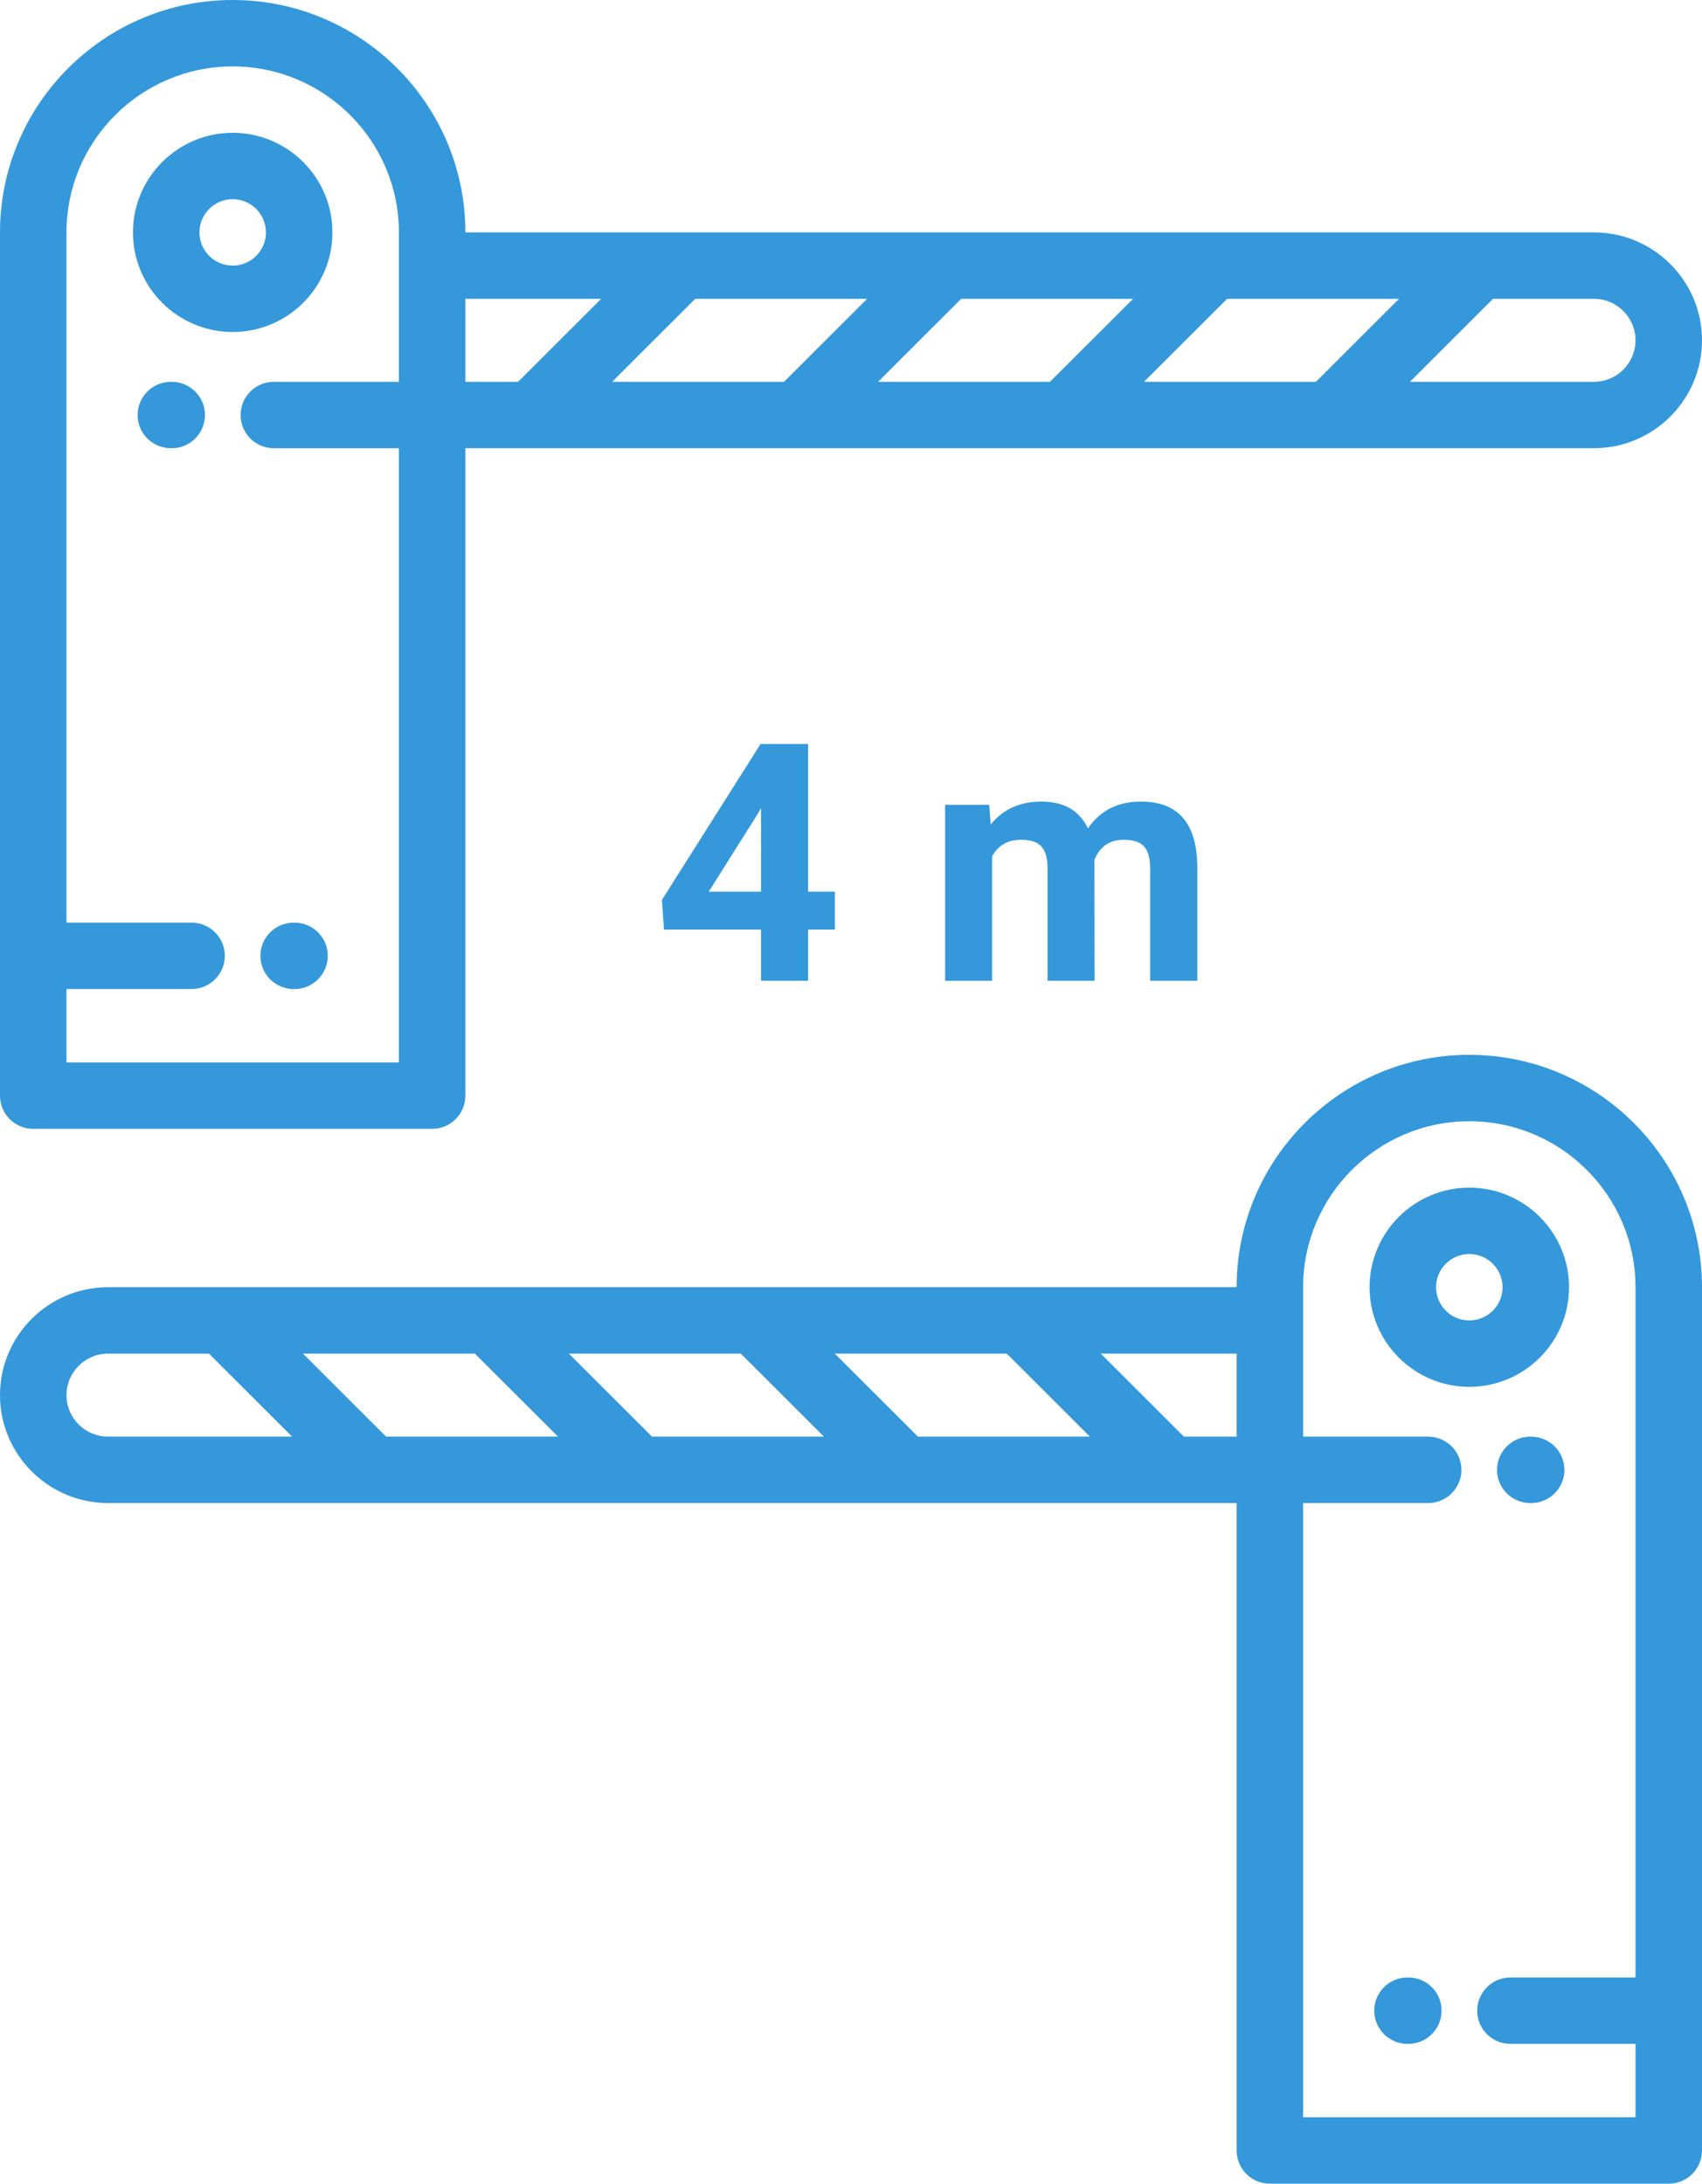 <svg width="92" height="118" viewBox="0 0 92 118" fill="none" xmlns="http://www.w3.org/2000/svg">
<path d="M43.68 48.184H45.13V50.231H43.68V53H41.14V50.231H35.893L35.778 48.632L41.113 40.203H43.68V48.184ZM38.31 48.184H41.14V43.666L40.973 43.956L38.31 48.184ZM53.471 43.49L53.55 44.554C54.224 43.727 55.135 43.315 56.283 43.315C57.508 43.315 58.349 43.798 58.806 44.765C59.474 43.798 60.426 43.315 61.662 43.315C62.693 43.315 63.461 43.616 63.965 44.22C64.469 44.817 64.721 45.72 64.721 46.927V53H62.172V46.935C62.172 46.397 62.066 46.004 61.855 45.758C61.645 45.506 61.273 45.38 60.739 45.38C59.977 45.38 59.45 45.743 59.157 46.47L59.166 53H56.626V46.944C56.626 46.394 56.518 45.995 56.301 45.749C56.084 45.503 55.715 45.38 55.193 45.38C54.473 45.38 53.951 45.679 53.629 46.276V53H51.089V43.49H53.471Z" fill="#3498DB"/>
<path d="M86.16 12.559H25.156C25.156 5.634 19.514 0 12.578 0C5.643 0 0 5.634 0 12.559V59.206C0 60.197 0.804 61 1.797 61H23.359C24.352 61 25.156 60.197 25.156 59.206V24.22H86.16C89.38 24.22 92 21.604 92 18.389C92 15.174 89.38 12.559 86.16 12.559ZM21.562 20.632H14.802C13.809 20.632 13.005 21.436 13.005 22.427C13.005 23.417 13.809 24.221 14.802 24.221H21.562V57.412H3.594V53.445H10.355C11.347 53.445 12.152 52.642 12.152 51.651C12.152 50.66 11.347 49.857 10.355 49.857H3.594V12.559C3.594 7.613 7.624 3.589 12.578 3.589C17.532 3.589 21.562 7.613 21.562 12.559V20.632ZM28.006 20.632H25.156V16.147H32.498L28.006 20.632ZM42.381 20.632H33.088L37.58 16.147H46.873L42.381 20.632ZM56.756 20.632H47.463L51.955 16.147H61.248L56.756 20.632ZM71.131 20.632H61.838L66.33 16.147H75.623L71.131 20.632ZM86.16 20.632H76.213L80.705 16.147H86.16C87.399 16.147 88.406 17.153 88.406 18.389C88.406 19.626 87.399 20.632 86.16 20.632Z" fill="#3498DB"/>
<path d="M12.578 7.176C9.606 7.176 7.187 9.591 7.187 12.559C7.187 15.527 9.606 17.941 12.578 17.941C15.55 17.941 17.969 15.527 17.969 12.559C17.969 9.591 15.55 7.176 12.578 7.176ZM12.578 14.353C11.587 14.353 10.781 13.548 10.781 12.559C10.781 11.569 11.587 10.764 12.578 10.764C13.569 10.764 14.375 11.569 14.375 12.559C14.375 13.548 13.569 14.353 12.578 14.353Z" fill="#3498DB"/>
<path d="M9.282 20.633H9.236C8.244 20.633 7.439 21.436 7.439 22.427C7.439 23.418 8.244 24.221 9.236 24.221H9.282C10.274 24.221 11.079 23.418 11.079 22.427C11.079 21.436 10.274 20.633 9.282 20.633Z" fill="#3498DB"/>
<path d="M15.92 49.857H15.874C14.882 49.857 14.077 50.66 14.077 51.651C14.077 52.642 14.882 53.446 15.874 53.446H15.92C16.913 53.446 17.717 52.642 17.717 51.651C17.717 50.66 16.913 49.857 15.92 49.857Z" fill="#3498DB"/>
<path d="M5.84 69.558H66.844C66.844 62.634 72.486 57 79.422 57C86.358 57 92 62.634 92 69.559V116.206C92 117.197 91.195 118 90.203 118H68.641C67.648 118 66.844 117.197 66.844 116.206V81.22H5.84C2.62 81.22 0 78.604 0 75.389C0 72.174 2.62 69.558 5.84 69.558ZM70.438 77.632H77.198C78.191 77.632 78.995 78.436 78.995 79.427C78.995 80.417 78.191 81.221 77.198 81.221H70.438V114.412H88.406V110.445H81.645C80.653 110.445 79.849 109.642 79.849 108.651C79.849 107.66 80.653 106.857 81.645 106.857H88.406V69.559C88.406 64.613 84.376 60.589 79.422 60.589C74.468 60.589 70.438 64.613 70.438 69.559V77.632ZM63.994 77.632H66.844V73.147H59.502L63.994 77.632ZM49.619 77.632H58.912L54.42 73.147H45.127L49.619 77.632ZM35.244 77.632H44.537L40.045 73.147H30.752L35.244 77.632ZM20.869 77.632H30.162L25.67 73.147H16.377L20.869 77.632ZM5.84 77.632H15.787L11.295 73.147H5.84C4.601 73.147 3.594 74.153 3.594 75.389C3.594 76.626 4.601 77.632 5.84 77.632Z" fill="#3498DB"/>
<path d="M79.422 64.177C82.394 64.177 84.812 66.591 84.812 69.559C84.812 72.527 82.394 74.941 79.422 74.941C76.45 74.941 74.031 72.527 74.031 69.559C74.031 66.591 76.45 64.177 79.422 64.177ZM79.422 71.353C80.413 71.353 81.219 70.548 81.219 69.559C81.219 68.569 80.413 67.764 79.422 67.764C78.431 67.764 77.625 68.569 77.625 69.559C77.625 70.548 78.431 71.353 79.422 71.353Z" fill="#3498DB"/>
<path d="M82.718 77.633H82.764C83.756 77.633 84.561 78.436 84.561 79.427C84.561 80.418 83.756 81.221 82.764 81.221H82.718C81.725 81.221 80.921 80.418 80.921 79.427C80.921 78.436 81.725 77.633 82.718 77.633Z" fill="#3498DB"/>
<path d="M76.08 106.857H76.126C77.118 106.857 77.923 107.661 77.923 108.651C77.923 109.642 77.118 110.446 76.126 110.446H76.08C75.088 110.446 74.283 109.642 74.283 108.651C74.283 107.661 75.088 106.857 76.08 106.857Z" fill="#3498DB"/>
</svg>
